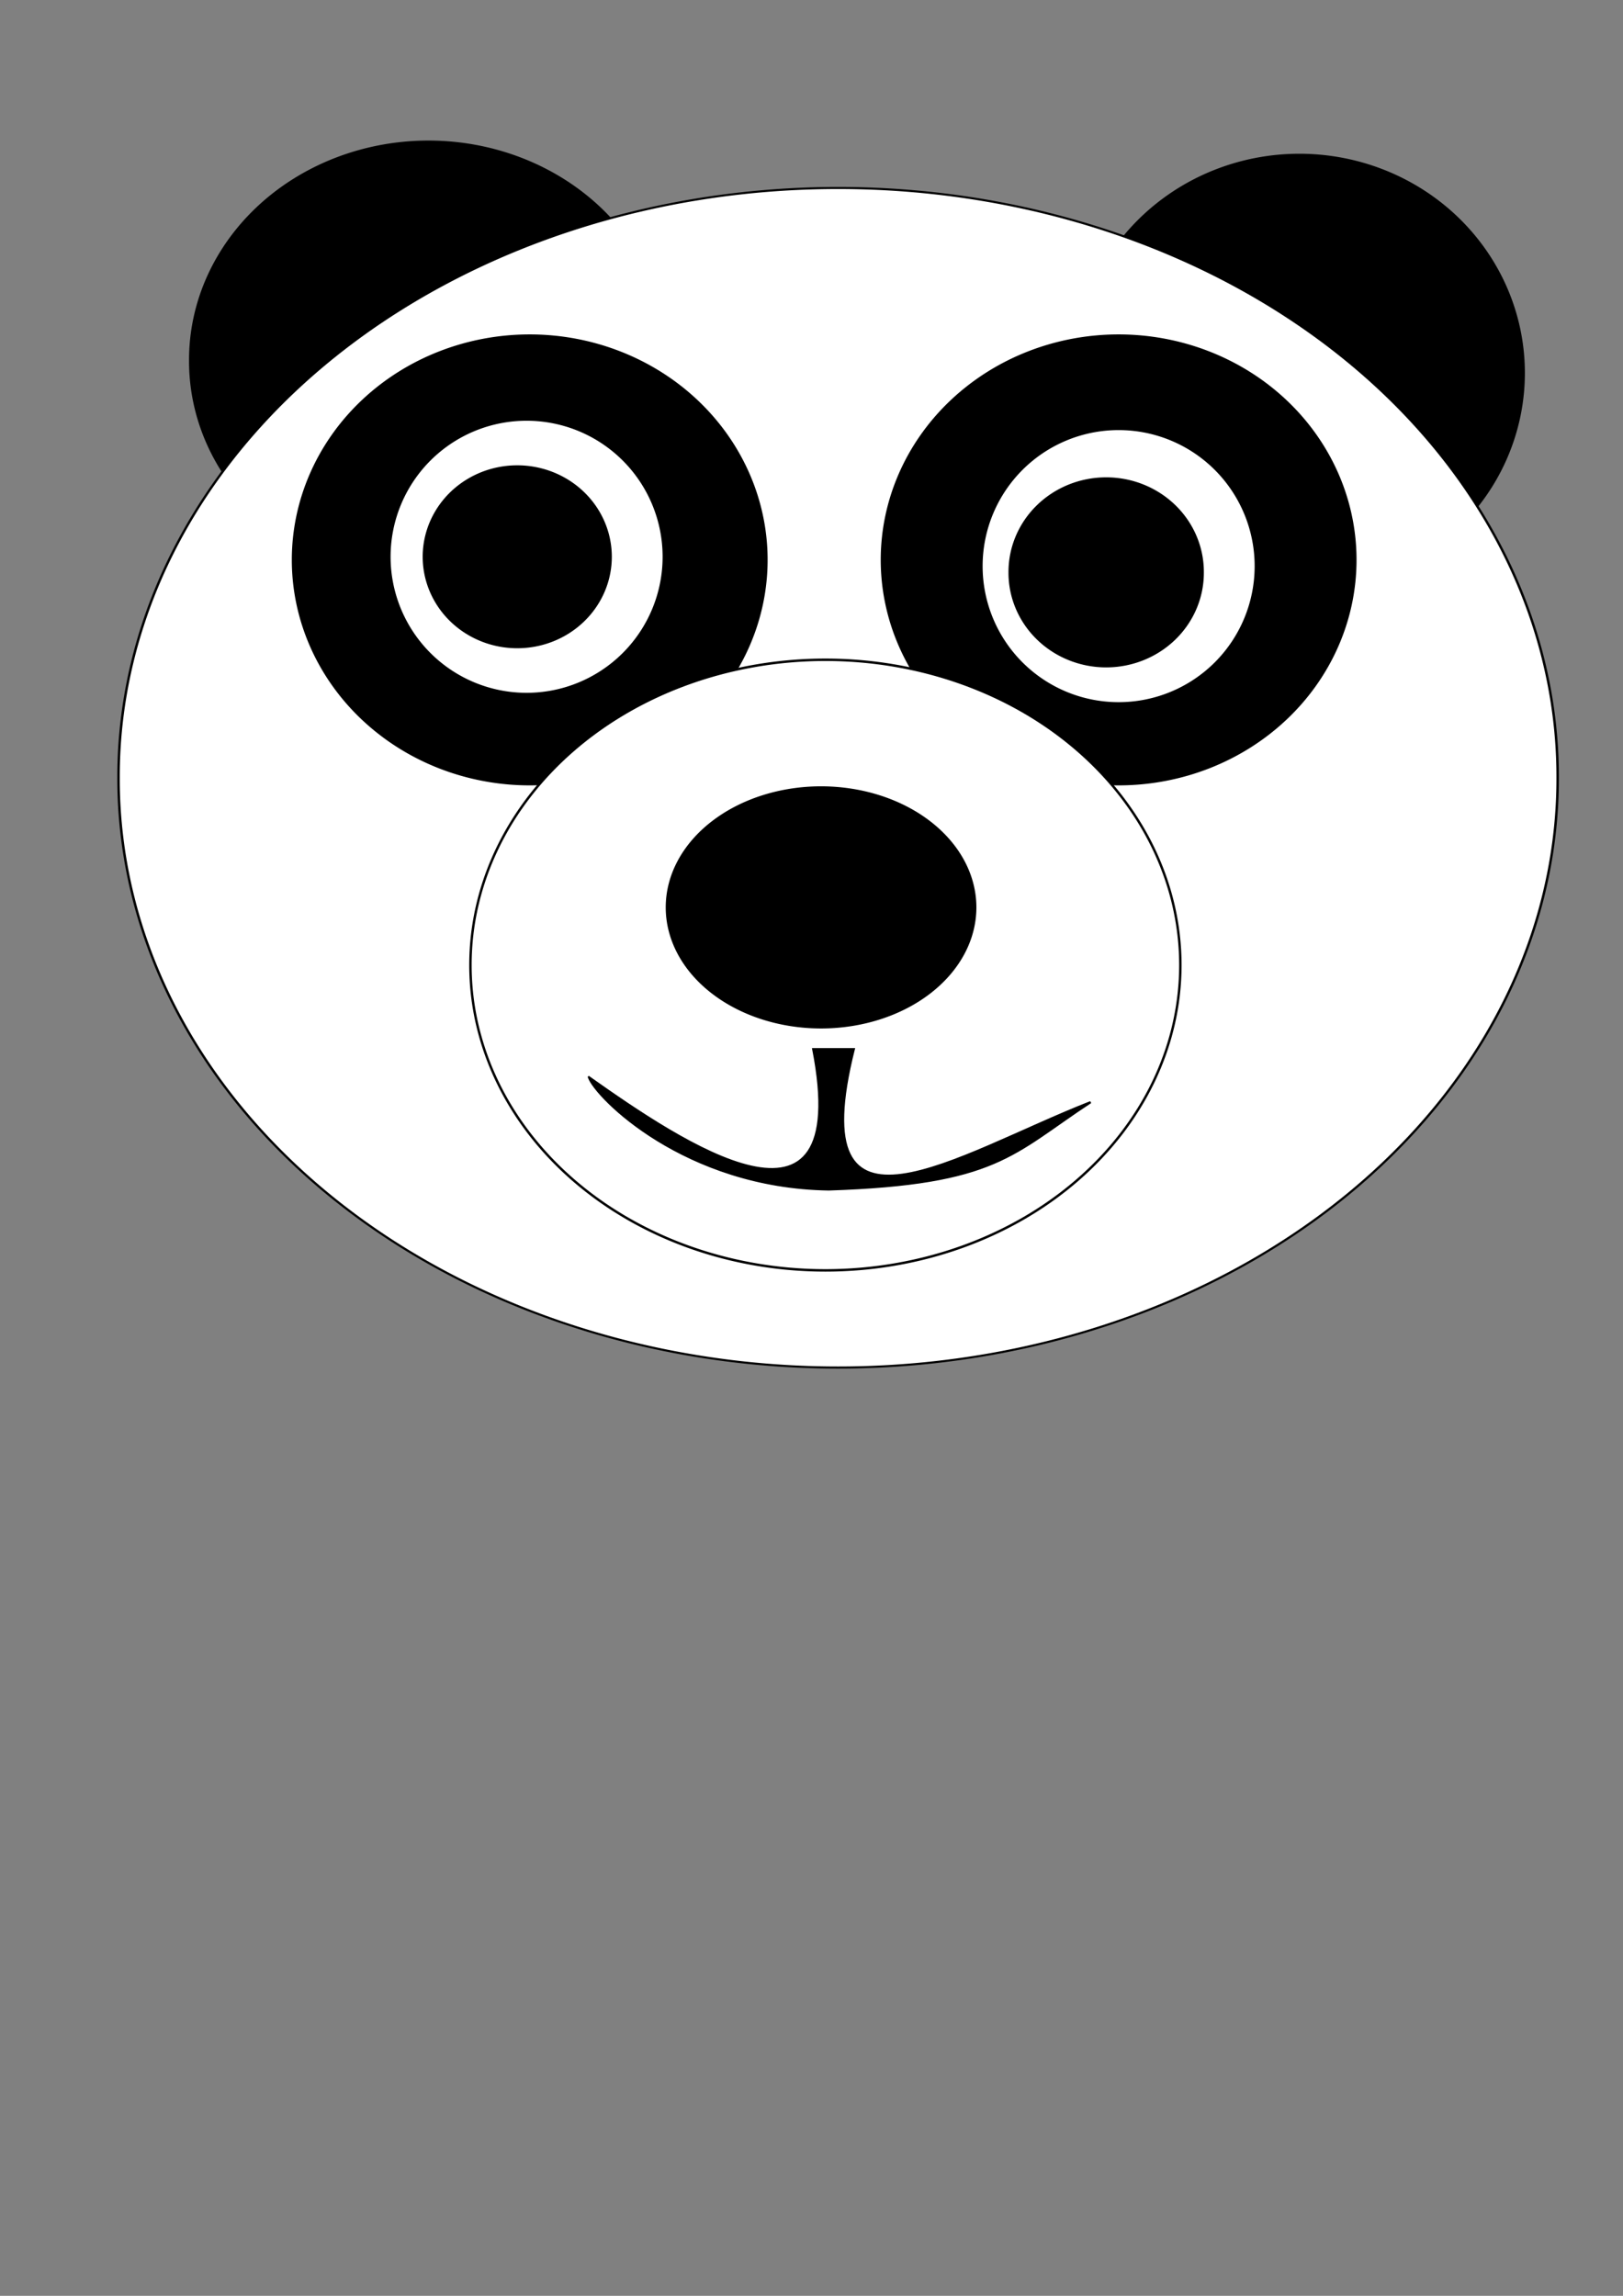 <?xml version="1.0" encoding="UTF-8" standalone="no"?>
<!-- Created with Inkscape (http://www.inkscape.org/) -->

<svg
   xmlns:dc="http://purl.org/dc/elements/1.1/"
   xmlns:cc="http://creativecommons.org/ns#"
   xmlns:rdf="http://www.w3.org/1999/02/22-rdf-syntax-ns#"
   xmlns:svg="http://www.w3.org/2000/svg"
   xmlns="http://www.w3.org/2000/svg"
   xmlns:sodipodi="http://sodipodi.sourceforge.net/DTD/sodipodi-0.dtd"
   xmlns:inkscape="http://www.inkscape.org/namespaces/inkscape"
   width="744.094"
   height="1052.362"
   id="svg2"
   version="1.1"
   inkscape:version="0.48.4 r9939"
   sodipodi:docname="Nowy dokument 1">
  <rect width="100%" height="100%" fill="#808080" stroke="none"/>
  <defs
     id="defs4" />
  <sodipodi:namedview
     id="base"
     pagecolor="#ffffff"
     bordercolor="#666666"
     borderopacity="1.0"
     inkscape:pageopacity="0.0"
     inkscape:pageshadow="2"
     inkscape:zoom="0.7"
     inkscape:cx="410.65924"
     inkscape:cy="822.73871"
     inkscape:document-units="px"
     inkscape:current-layer="layer5"
     showgrid="false"
     inkscape:window-width="1920"
     inkscape:window-height="1138"
     inkscape:window-x="-8"
     inkscape:window-y="-8"
     inkscape:window-maximized="1" />
  <g
     inkscape:groupmode="layer"
     id="layer5"
     inkscape:label="Warstwa#3">
    <path
       sodipodi:type="arc"
       style="fill:#000000;fill-opacity:1;fill-rule:nonzero;stroke:#000000;stroke-width:1;stroke-linecap:round;stroke-linejoin:miter;stroke-miterlimit:4;stroke-opacity:1;stroke-dasharray:none;stroke-dashoffset:0"
       sodipodi:cx="223.57143"
       sodipodi:cy="165.21933"
       sodipodi:rx="109.28571"
       sodipodi:ry="95.714287"
       d="m 332.857,165.219 a 109.286,95.714 0 1 1 -218.571,0 109.286,95.714 0 1 1 218.571,0 z"
       transform="matrix(1,0,0,1.045,-27.12,-7.379)" />
    <path
       sodipodi:type="arc"
       style="fill:#000000;fill-opacity:1;fill-rule:nonzero;stroke:#000000;stroke-width:1;stroke-linecap:round;stroke-linejoin:miter;stroke-miterlimit:4;stroke-opacity:1;stroke-dasharray:none;stroke-dashoffset:0"
       sodipodi:cx="609.28571"
       sodipodi:cy="176.6479"
       sodipodi:rx="93.571426"
       sodipodi:ry="100"
       d="m 702.857,176.648 a 93.571,100 0 1 1 -187.143,0 93.571,100 0 1 1 187.143,0 z"
       transform="matrix(1.099,0,0,1,-73.878,-5.672)" />
  </g>
  <g
     inkscape:label="Layer 1"
     inkscape:groupmode="layer"
     id="layer1">
    <path
       sodipodi:type="arc"
       style="fill:#ffffff;fill-opacity:1;fill-rule:nonzero;stroke:#000000;stroke-width:1;stroke-linecap:round;stroke-linejoin:miter;stroke-miterlimit:4;stroke-opacity:1;stroke-dasharray:none;stroke-dashoffset:0"
       sodipodi:cx="160"
       sodipodi:cy="275.21933"
       sodipodi:rx="294.28571"
       sodipodi:ry="282.85715"
       d="m 454.286,275.219 a 294.286,282.857 0 1 1 -588.571,0 294.286,282.857 0 1 1 588.571,0 z"
       transform="matrix(1.121,0,0,0.954,204.878,93.955)" />
  </g>
  <g
     inkscape:groupmode="layer"
     id="layer2"
     inkscape:label="Warstwa">
    <path
       sodipodi:type="arc"
       style="fill:#000000;fill-opacity:1;fill-rule:nonzero;stroke:#000000;stroke-width:1;stroke-linecap:round;stroke-linejoin:miter;stroke-miterlimit:4;stroke-opacity:1;stroke-dasharray:none;stroke-dashoffset:0"
       id="path2988"
       sodipodi:cx="190"
       sodipodi:cy="198.07646"
       sodipodi:rx="108.57143"
       sodipodi:ry="102.85714"
       d="m 298.571,198.076 a 108.571,102.857 0 1 1 -217.143,0 108.571,102.857 0 1 1 217.143,0 z"
       transform="translate(52.857,58.571)" />
    <path
       sodipodi:type="arc"
       style="fill:#000000;fill-opacity:1;fill-rule:nonzero;stroke:#000000;stroke-width:1;stroke-linecap:round;stroke-linejoin:miter;stroke-miterlimit:4;stroke-opacity:1;stroke-dasharray:none;stroke-dashoffset:0"
       id="path2988-1"
       sodipodi:cx="190"
       sodipodi:cy="198.07646"
       sodipodi:rx="108.57143"
       sodipodi:ry="102.85714"
       d="m 298.571,198.076 a 108.571,102.857 0 1 1 -217.143,0 108.571,102.857 0 1 1 217.143,0 z"
       transform="translate(322.857,58.571)" />
  </g>
  <g
     inkscape:groupmode="layer"
     id="layer6"
     inkscape:label="Warstwa#4">
    <path
       sodipodi:type="arc"
       style="fill:#ffffff;fill-opacity:1;fill-rule:nonzero;stroke:#000000;stroke-width:1;stroke-linecap:round;stroke-linejoin:miter;stroke-miterlimit:4;stroke-opacity:1;stroke-dasharray:none;stroke-dashoffset:0"
       id="path3072"
       sodipodi:cx="382.85715"
       sodipodi:cy="458.07648"
       sodipodi:rx="147.14285"
       sodipodi:ry="124.28571"
       d="m 530,458.076 a 147.143,124.286 0 1 1 -294.286,0 147.143,124.286 0 1 1 294.286,0 z"
       transform="matrix(1.106,0,0,1.126,-45.022,-73.418)" />
    <path
       sodipodi:type="arc"
       style="fill:#000000;fill-opacity:1;fill-rule:nonzero;stroke:#000000;stroke-width:1;stroke-linecap:round;stroke-linejoin:miter;stroke-miterlimit:4;stroke-opacity:1;stroke-dasharray:none;stroke-dashoffset:0"
       id="path3074"
       sodipodi:cx="376.42856"
       sodipodi:cy="415.93362"
       sodipodi:rx="70.714287"
       sodipodi:ry="55"
       d="m 447.143,415.934 a 70.714,55 0 1 1 -141.429,0 70.714,55 0 1 1 141.429,0 z" />
  </g>
  <g
     inkscape:groupmode="layer"
     id="layer8"
     inkscape:label="Warstwa#5">
    <path
       style="fill:#000000;stroke:#000000;stroke-width:1px;stroke-linecap:butt;stroke-linejoin:miter;stroke-opacity:1"
       d="m 270,493.791 c 42.236,29.865 121.624,83.655 102.857,-12.857 l 18.571,0 c -24.408,97.075 47.201,48.339 108.571,24.286 -36.001,23.636 -42.874,37.489 -120,40 -65.979,-0.935 -106.75,-42.214 -110,-51.429 z"
       inkscape:connector-curvature="0"
       sodipodi:nodetypes="cccccc" />
  </g>
  <g
     inkscape:groupmode="layer"
     id="layer3"
     inkscape:label="Warstwa#1">
    <path
       sodipodi:type="arc"
       style="fill:#ffffff;fill-opacity:1;fill-rule:nonzero;stroke:#000000;stroke-width:1;stroke-linecap:round;stroke-linejoin:miter;stroke-miterlimit:4;stroke-opacity:1;stroke-dasharray:none;stroke-dashoffset:0"
       id="path3015"
       sodipodi:cx="260"
       sodipodi:cy="115.21932"
       sodipodi:rx="62.857143"
       sodipodi:ry="62.857143"
       d="m 322.857,115.219 a 62.857,62.857 0 1 1 -125.714,0 62.857,62.857 0 1 1 125.714,0 z"
       transform="translate(-18.571,140)" />
    <path
       transform="translate(252.857,144.286)"
       sodipodi:type="arc"
       style="fill:#ffffff;fill-opacity:1;fill-rule:nonzero;stroke:#000000;stroke-width:1;stroke-linecap:round;stroke-linejoin:miter;stroke-miterlimit:4;stroke-opacity:1;stroke-dasharray:none;stroke-dashoffset:0"
       id="path3015-7"
       sodipodi:cx="260"
       sodipodi:cy="115.21932"
       sodipodi:rx="62.857143"
       sodipodi:ry="62.857143"
       d="m 322.857,115.219 a 62.857,62.857 0 1 1 -125.714,0 62.857,62.857 0 1 1 125.714,0 z" />
  </g>
  <g
     inkscape:groupmode="layer"
     id="layer4"
     inkscape:label="Warstwa#2">
    <path
       sodipodi:type="arc"
       style="fill:#000000;fill-opacity:1;fill-rule:nonzero;stroke:#000000;stroke-width:1;stroke-linecap:round;stroke-linejoin:miter;stroke-miterlimit:4;stroke-opacity:1;stroke-dasharray:none;stroke-dashoffset:0"
       id="path3048"
       sodipodi:cx="237.14285"
       sodipodi:cy="255.21933"
       sodipodi:rx="42.857143"
       sodipodi:ry="41.42857"
       d="m 280,255.219 a 42.857,41.429 0 1 1 -85.714,0 42.857,41.429 0 1 1 85.714,0 z" />
    <path
       sodipodi:type="arc"
       style="fill:#000000;fill-opacity:1;fill-rule:nonzero;stroke:#000000;stroke-width:1;stroke-linecap:round;stroke-linejoin:miter;stroke-miterlimit:4;stroke-opacity:1;stroke-dasharray:none;stroke-dashoffset:0"
       id="path3050"
       sodipodi:cx="507.14285"
       sodipodi:cy="262.36218"
       sodipodi:rx="44.285713"
       sodipodi:ry="42.857143"
       d="m 551.429,262.362 a 44.286,42.857 0 1 1 -88.571,0 44.286,42.857 0 1 1 88.571,0 z" />
  </g>
</svg>
